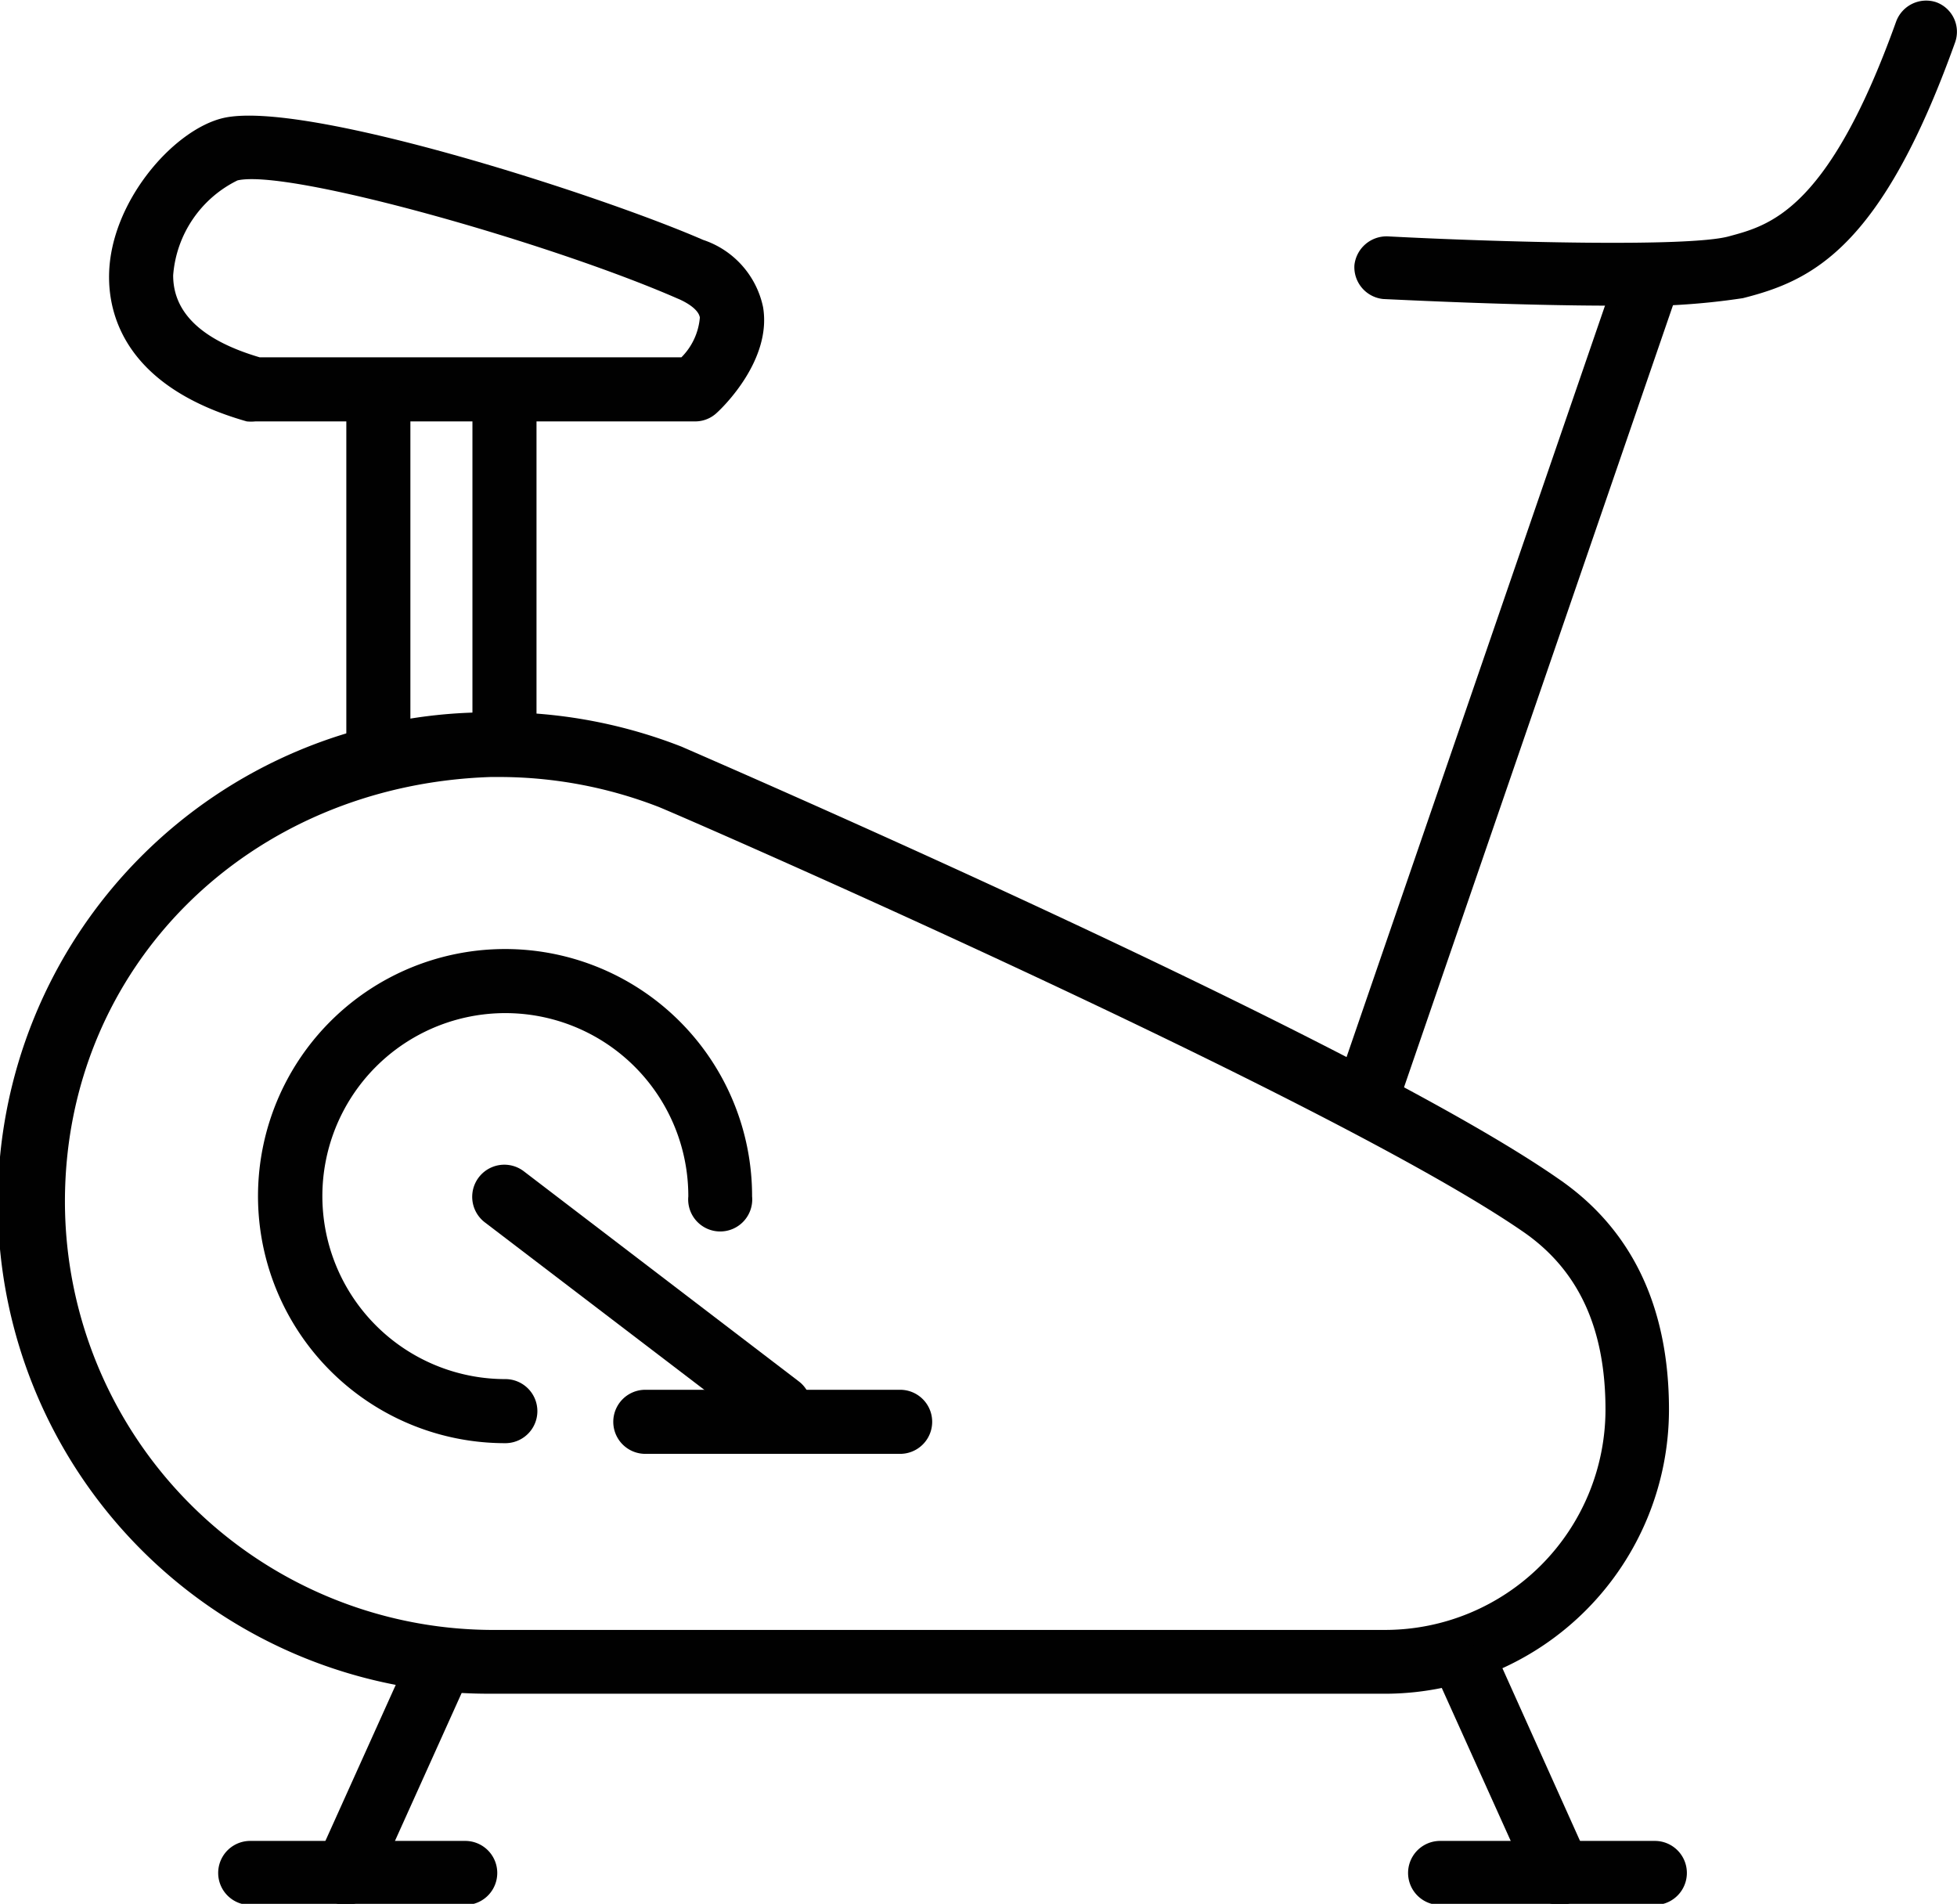 <svg xmlns="http://www.w3.org/2000/svg" viewBox="0 0 67.81 65.96"><defs><style>.cls-1{fill:#010101;}</style></defs><g id="Layer_2" data-name="Layer 2"><g id="Layer_1-2" data-name="Layer 1"><path class="cls-1" d="M48.11,58.68H17a17,17,0,0,1-.15-34,17.35,17.35,0,0,1,6.77,1.19C24.62,26.31,47.05,36,54,40.84c2.54,1.74,3.83,4.43,3.83,8a9.85,9.85,0,0,1-9.72,9.84ZM17.39,26.92H17c-8.41.28-14.75,6.6-14.75,14.71A14.85,14.85,0,0,0,17,56.47H48a7.64,7.64,0,0,0,7.63-7.63c0-2.83-.94-4.85-2.86-6.17C46,38,23,28,22.78,27.94A15.29,15.29,0,0,0,17.39,26.92Z"/><path class="cls-1" d="M17.51,50a8.56,8.56,0,1,1,8.55-8.55,1.11,1.11,0,1,1-2.21,0,6.34,6.34,0,1,0-6.34,6.33,1.11,1.11,0,1,1,0,2.22Z"/><path class="cls-1" d="M27,49.85a1.07,1.07,0,0,1-.67-.23l-9.53-7.27a1.11,1.11,0,0,1,1.35-1.77l9.53,7.28a1.1,1.1,0,0,1,.2,1.55A1.08,1.08,0,0,1,27,49.85Z"/><path class="cls-1" d="M31.19,50.37H22.36a1.11,1.11,0,0,1,0-2.22h8.83a1.11,1.11,0,0,1,0,2.22Z"/><path class="cls-1" d="M12,66a1,1,0,0,1-.45-.1A1.11,1.11,0,0,1,11,64.39l3.12-6.92a1.11,1.11,0,1,1,2,.91L13,65.3A1.11,1.11,0,0,1,12,66Z"/><path class="cls-1" d="M16.12,66H8.67a1.11,1.11,0,0,1,0-2.22h7.45a1.11,1.11,0,1,1,0,2.22Z"/><path class="cls-1" d="M54.05,66a1.11,1.11,0,0,1-1-.66l-3.12-6.92a1.11,1.11,0,0,1,2-.91l3.11,6.92a1.1,1.1,0,0,1-.55,1.47A1.06,1.06,0,0,1,54.05,66Z"/><path class="cls-1" d="M57.34,66H49.9a1.11,1.11,0,1,1,0-2.22h7.44a1.11,1.11,0,1,1,0,2.22Z"/><path class="cls-1" d="M24.09,14.6H8.85a1.54,1.54,0,0,1-.3,0C4.33,13.4,3.75,10.89,3.78,9.5,3.83,7,6,4.5,7.73,4.09c2.79-.65,13.05,2.66,16.63,4.22a3.13,3.13,0,0,1,2.08,2.33c.31,1.83-1.4,3.48-1.6,3.66A1.09,1.09,0,0,1,24.09,14.6ZM9,12.38H23.61A2.21,2.21,0,0,0,24.25,11c-.05-.3-.51-.55-.78-.66C19.08,8.42,10,5.84,8.23,6.25A4,4,0,0,0,6,9.54C6,10.84,7,11.79,9,12.38Z"/><path class="cls-1" d="M17.48,26.55a1.11,1.11,0,0,1-1.11-1.11V14.27a1.11,1.11,0,0,1,2.22,0V25.44A1.11,1.11,0,0,1,17.48,26.55Z"/><path class="cls-1" d="M13.09,26.55A1.11,1.11,0,0,1,12,25.44V14.27a1.11,1.11,0,0,1,2.22,0V25.44A1.11,1.11,0,0,1,13.09,26.55Z"/><path class="cls-1" d="M47.3,39.29a.92.92,0,0,1-.36-.07,1.11,1.11,0,0,1-.69-1.41L56.06,9.29a1.11,1.11,0,0,1,2.1.73L48.35,38.54A1.11,1.11,0,0,1,47.3,39.29Z"/><path class="cls-1" d="M55.93,10.59c-3.37,0-7.33-.2-8-.23a1.11,1.11,0,0,1-1-1.17,1.12,1.12,0,0,1,1.17-1c3.82.2,10.4.38,11.8,0s3.44-.86,5.8-7.44A1.11,1.11,0,0,1,67.07.07a1.09,1.09,0,0,1,.67,1.41c-2.55,7.11-4.93,8.24-7.35,8.85A24.24,24.24,0,0,1,55.93,10.59Z"/></g></g></svg>